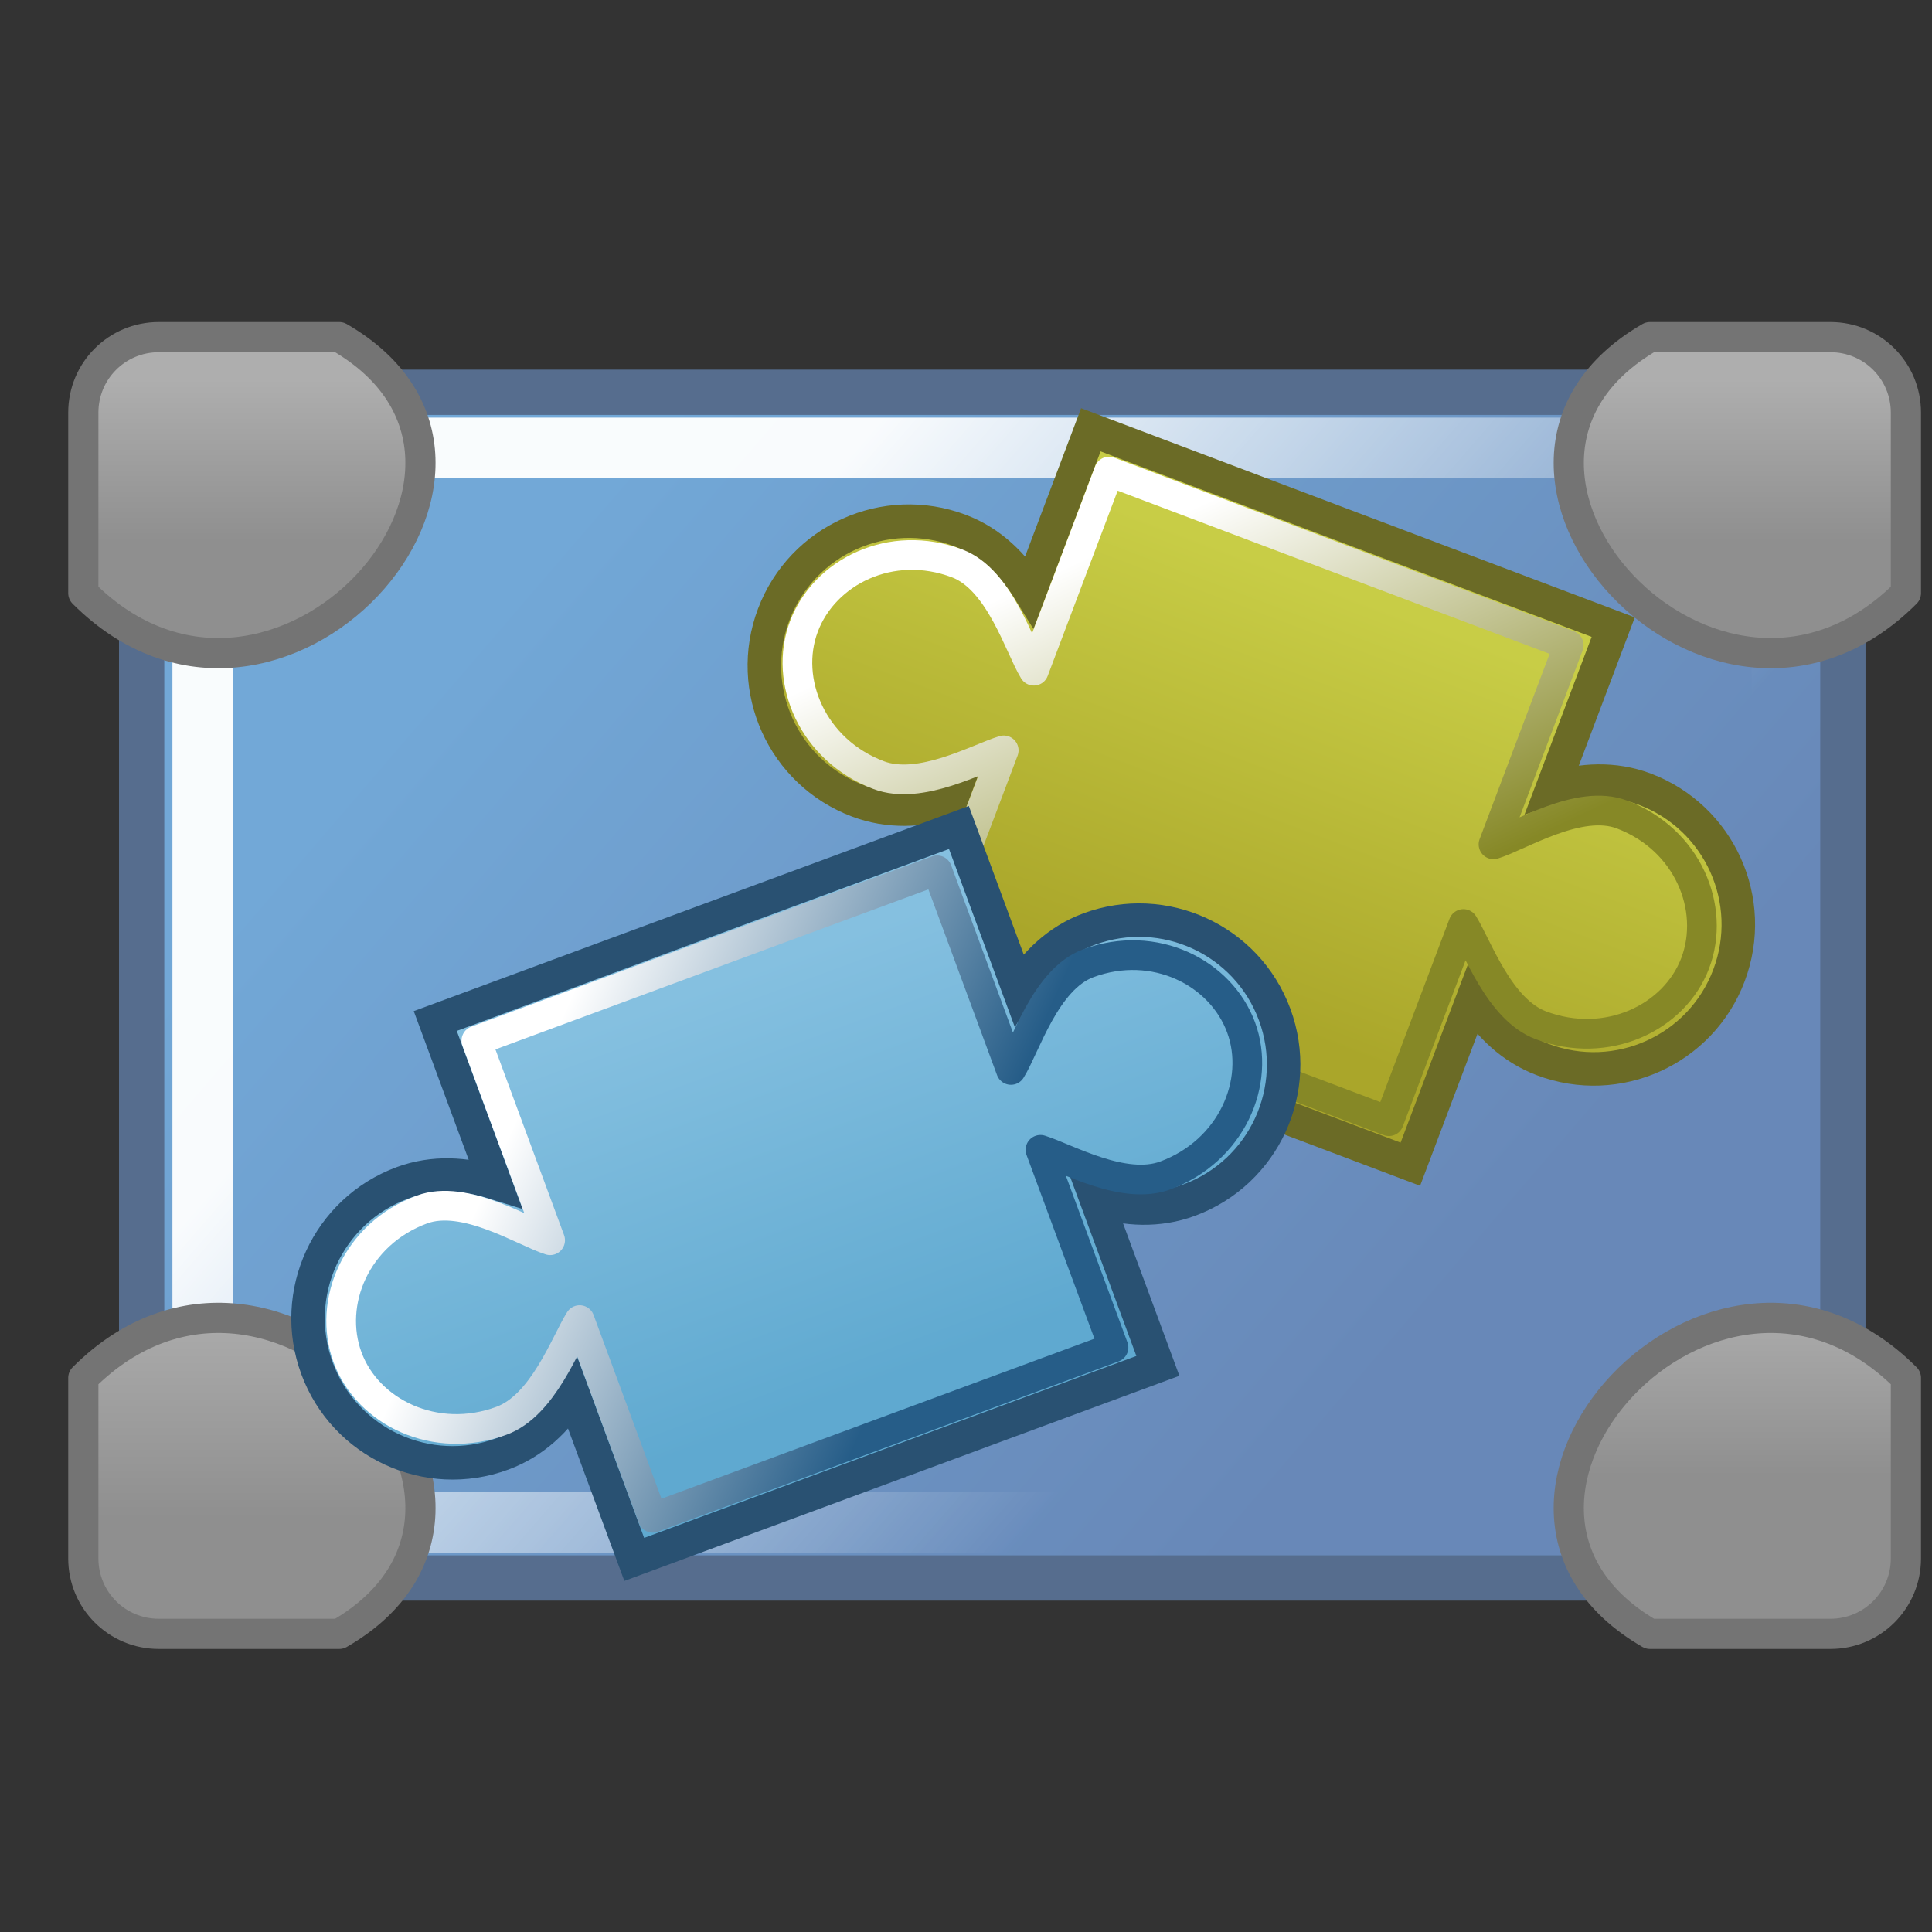 <?xml version="1.0" encoding="UTF-8" standalone="no"?>
<!-- Created with Inkscape (http://www.inkscape.org/) -->
<svg
   xmlns:dc="http://purl.org/dc/elements/1.1/"
   xmlns:cc="http://web.resource.org/cc/"
   xmlns:rdf="http://www.w3.org/1999/02/22-rdf-syntax-ns#"
   xmlns:svg="http://www.w3.org/2000/svg"
   xmlns="http://www.w3.org/2000/svg"
   xmlns:xlink="http://www.w3.org/1999/xlink"
   xmlns:sodipodi="http://inkscape.sourceforge.net/DTD/sodipodi-0.dtd"
   xmlns:inkscape="http://www.inkscape.org/namespaces/inkscape"
   width="128px"
   height="128px"
   id="svg2"
   sodipodi:version="0.32"
   inkscape:version="0.42.2"
   sodipodi:docbase="/home/silvestre/Desktop/Nuovo!/scalable/apps"
   sodipodi:docname="gdesklets.svg">
  <rect width="100%" height="100%" fill="#333333" stroke="none"/>
  <defs
     id="defs4">
    <linearGradient
       id="linearGradient2252"
       inkscape:collect="always">
      <stop
         id="stop2254"
         offset="0"
         style="stop-color:#ffffff;stop-opacity:1;" />
      <stop
         id="stop2256"
         offset="1"
         style="stop-color:#265d88;stop-opacity:1" />
    </linearGradient>
    <linearGradient
       id="linearGradient2246">
      <stop
         style="stop-color:#85c0e0;stop-opacity:1"
         offset="0"
         id="stop2248" />
      <stop
         style="stop-color:#5fa9d0;stop-opacity:1"
         offset="1"
         id="stop2250" />
    </linearGradient>
    <linearGradient
       id="linearGradient2214">
      <stop
         style="stop-color:#72a8d7;stop-opacity:1"
         offset="0"
         id="stop2216" />
      <stop
         style="stop-color:#6888b8;stop-opacity:1"
         offset="1"
         id="stop2218" />
    </linearGradient>
    <linearGradient
       id="linearGradient2075"
       inkscape:collect="always">
      <stop
         id="stop2077"
         offset="0"
         style="stop-color:#ffffff;stop-opacity:1;" />
      <stop
         id="stop2079"
         offset="1"
         style="stop-color:#868826;stop-opacity:1" />
    </linearGradient>
    <linearGradient
       id="linearGradient2069">
      <stop
         id="stop2071"
         offset="0"
         style="stop-color:#c8cd46;stop-opacity:1" />
      <stop
         id="stop2073"
         offset="1"
         style="stop-color:#aaa62a;stop-opacity:1" />
    </linearGradient>
    <linearGradient
       id="linearGradient5026"
       inkscape:collect="always">
      <stop
         id="stop5028"
         offset="0"
         style="stop-color:#aeaeae;stop-opacity:1" />
      <stop
         id="stop5030"
         offset="1"
         style="stop-color:#8f8f8f;stop-opacity:1" />
    </linearGradient>
    <linearGradient
       id="linearGradient2801">
      <stop
         id="stop2803"
         offset="0"
         style="stop-color:#ffffff;stop-opacity:0.96" />
      <stop
         id="stop2805"
         offset="1"
         style="stop-color:#ffffff;stop-opacity:0" />
    </linearGradient>
    <linearGradient
       inkscape:collect="always"
       xlink:href="#linearGradient2214"
       id="linearGradient2276"
       gradientUnits="userSpaceOnUse"
       gradientTransform="translate(-89.018,-144.906)"
       x1="36.594"
       y1="34.807"
       x2="95.633"
       y2="85.551" />
    <linearGradient
       inkscape:collect="always"
       xlink:href="#linearGradient2801"
       id="linearGradient2278"
       gradientUnits="userSpaceOnUse"
       gradientTransform="translate(-89.018,-144.906)"
       x1="42.782"
       y1="44.507"
       x2="84.873"
       y2="81.078" />
    <linearGradient
       inkscape:collect="always"
       xlink:href="#linearGradient5026"
       id="linearGradient2280"
       gradientUnits="userSpaceOnUse"
       gradientTransform="translate(-89.018,-144.906)"
       x1="14.622"
       y1="26.512"
       x2="14.622"
       y2="37.246" />
    <linearGradient
       inkscape:collect="always"
       xlink:href="#linearGradient5026"
       id="linearGradient2282"
       gradientUnits="userSpaceOnUse"
       gradientTransform="matrix(-1,0,0,1,38.641,-144.906)"
       x1="14.622"
       y1="26.512"
       x2="14.622"
       y2="37.246" />
    <linearGradient
       inkscape:collect="always"
       xlink:href="#linearGradient5026"
       id="linearGradient2284"
       gradientUnits="userSpaceOnUse"
       gradientTransform="matrix(1,0,0,-1,-89.018,-11.562)"
       x1="14.622"
       y1="46.151"
       x2="14.622"
       y2="31.391" />
    <linearGradient
       inkscape:collect="always"
       xlink:href="#linearGradient5026"
       id="linearGradient2286"
       gradientUnits="userSpaceOnUse"
       gradientTransform="matrix(-1,0,0,-1,38.641,-11.562)"
       x1="14.622"
       y1="46.151"
       x2="14.622"
       y2="34.184" />
    <linearGradient
       inkscape:collect="always"
       xlink:href="#linearGradient2069"
       id="linearGradient2288"
       gradientUnits="userSpaceOnUse"
       x1="-46.406"
       y1="41.747"
       x2="-46.406"
       y2="80.388" />
    <linearGradient
       inkscape:collect="always"
       xlink:href="#linearGradient2075"
       id="linearGradient2290"
       gradientUnits="userSpaceOnUse"
       x1="-64.863"
       y1="44.162"
       x2="-36.571"
       y2="71.902" />
    <linearGradient
       inkscape:collect="always"
       xlink:href="#linearGradient2246"
       id="linearGradient2292"
       gradientUnits="userSpaceOnUse"
       x1="-46.406"
       y1="41.747"
       x2="-46.406"
       y2="80.388" />
    <linearGradient
       inkscape:collect="always"
       xlink:href="#linearGradient2252"
       id="linearGradient2294"
       gradientUnits="userSpaceOnUse"
       x1="-64.863"
       y1="44.162"
       x2="-36.571"
       y2="71.902" />
  </defs>
  <sodipodi:namedview
     id="base"
     pagecolor="#ffffff"
     bordercolor="#666666"
     borderopacity="1.0"
     inkscape:pageopacity="0.0"
     inkscape:pageshadow="2"
     inkscape:zoom="0.72460937"
     inkscape:cx="81.066261"
     inkscape:cy="241.36278"
     inkscape:document-units="px"
     inkscape:current-layer="layer1"
     showguides="true"
     inkscape:guide-bbox="true"
     inkscape:window-width="772"
     inkscape:window-height="543"
     inkscape:window-x="148"
     inkscape:window-y="104" />
  <g
     inkscape:label="Layer 1"
     inkscape:groupmode="layer"
     id="layer1">
    <g
       id="g2258"
       transform="translate(91.084,143.526)">
      <g
         id="g2220">
        <path
           style="fill:url(#linearGradient2276);fill-opacity:1;stroke:#566d8e;stroke-width:3;stroke-linecap:round;stroke-linejoin:round;stroke-miterlimit:4;stroke-opacity:1"
           d="M -76.699,-117.536 L 26.011,-117.536 C 28.781,-117.536 31.011,-115.306 31.011,-112.536 L 31.011,-43.981 C 31.011,-41.211 28.781,-38.981 26.011,-38.981 L -76.699,-38.981 C -79.469,-38.981 -81.699,-41.211 -81.699,-43.981 L -81.699,-112.536 C -81.699,-115.306 -79.469,-117.536 -76.699,-117.536 z "
           id="rect3553" />
        <path
           style="fill:none;fill-opacity:1;stroke:url(#linearGradient2278);stroke-width:4;stroke-linecap:round;stroke-linejoin:round;stroke-miterlimit:4;stroke-dasharray:none;stroke-opacity:1"
           d="M -73.018,-113.859 L 22.33,-113.859 C 24.901,-113.859 26.971,-111.838 26.971,-109.327 L 26.971,-47.19 C 26.971,-44.679 24.901,-42.658 22.33,-42.658 L -73.018,-42.658 C -75.59,-42.658 -77.66,-44.679 -77.66,-47.19 L -77.66,-109.327 C -77.66,-111.838 -75.59,-113.859 -73.018,-113.859 z "
           id="path1345" />
        <path
           style="fill:url(#linearGradient2280);fill-opacity:1;stroke:#747474;stroke-width:2;stroke-linecap:round;stroke-linejoin:round;stroke-miterlimit:4;stroke-dasharray:none;stroke-opacity:1"
           d="M -80.564,-121.189 L -68.607,-121.189 C -53.83,-112.657 -72.833,-91.502 -85.564,-104.232 L -85.564,-116.189 C -85.564,-118.959 -83.334,-121.189 -80.564,-121.189 z "
           id="path4282"
           sodipodi:nodetypes="ccccc" />
        <path
           style="fill:url(#linearGradient2282);fill-opacity:1;stroke:#747474;stroke-width:2;stroke-linecap:round;stroke-linejoin:round;stroke-miterlimit:4;stroke-dasharray:none;stroke-opacity:1"
           d="M 30.187,-121.189 L 18.23,-121.189 C 3.453,-112.657 22.456,-91.502 35.187,-104.232 L 35.187,-116.189 C 35.187,-118.959 32.957,-121.189 30.187,-121.189 z "
           id="path5034"
           sodipodi:nodetypes="ccccc" />
        <path
           style="fill:url(#linearGradient2284);fill-opacity:1;stroke:#747474;stroke-width:2;stroke-linecap:round;stroke-linejoin:round;stroke-miterlimit:4;stroke-dasharray:none;stroke-opacity:1"
           d="M -80.564,-35.279 L -68.607,-35.279 C -53.83,-43.811 -72.833,-64.966 -85.564,-52.236 L -85.564,-40.279 C -85.564,-37.509 -83.334,-35.279 -80.564,-35.279 z "
           id="path5038"
           sodipodi:nodetypes="ccccc" />
        <path
           style="fill:url(#linearGradient2286);fill-opacity:1;stroke:#747474;stroke-width:2;stroke-linecap:round;stroke-linejoin:round;stroke-miterlimit:4;stroke-dasharray:none;stroke-opacity:1"
           d="M 30.187,-35.279 L 18.23,-35.279 C 3.453,-43.811 22.456,-64.966 35.187,-52.236 L 35.187,-40.279 C 35.187,-37.509 32.957,-35.279 30.187,-35.279 z "
           id="path5040"
           sodipodi:nodetypes="ccccc" />
      </g>
      <g
         transform="matrix(1.032,0,0,1.032,-87.138,-146.1)"
         id="g2228">
        <g
           id="g3575"
           transform="matrix(0.826,0.312,-0.312,0.826,127.71,-0.429)">
          <g
             transform="matrix(0.812,0,0,0.812,5.032,27.522)"
             id="g2812">
            <path
               style="color:#000000;fill:url(#linearGradient2288);fill-opacity:1;fill-rule:nonzero;stroke:#6b6b26;stroke-width:3;stroke-linecap:round;stroke-linejoin:miter;marker:none;marker-start:none;marker-mid:none;marker-end:none;stroke-miterlimit:4;stroke-dashoffset:0;stroke-opacity:1;visibility:visible;display:inline;overflow:visible"
               d="M -71.406,36.234 L -71.406,51.688 C -73.592,49.999 -76.214,48.813 -79.188,48.812 C -86.329,48.812 -92.125,54.608 -92.125,61.75 C -92.125,68.892 -86.329,74.687 -79.188,74.688 C -76.214,74.688 -73.592,73.532 -71.406,71.844 L -71.406,87.643 L -21.406,87.643 L -21.406,71.844 C -19.22,73.532 -16.599,74.687 -13.625,74.688 C -6.483,74.688 -0.687,68.892 -0.688,61.75 C -0.688,54.608 -6.483,48.813 -13.625,48.812 C -16.599,48.812 -19.22,49.999 -21.406,51.688 L -21.406,36.234 L -71.406,36.234 z "
               id="rect1319"
               sodipodi:nodetypes="ccsssccccsssccc" />
            <path
               style="color:#000000;fill:none;fill-opacity:1;fill-rule:nonzero;stroke:url(#linearGradient2290);stroke-width:2.658;stroke-linecap:round;stroke-linejoin:round;marker:none;marker-start:none;marker-mid:none;marker-end:none;stroke-miterlimit:4;stroke-dasharray:none;stroke-dashoffset:0;stroke-opacity:1;visibility:visible;display:inline;overflow:visible"
               d="M -68.562,39.156 L -68.562,58.219 C -70.499,56.723 -74.277,51.656 -78.375,51.656 C -84.702,51.656 -89.219,56.551 -89.219,61.781 C -89.219,67.01 -84.577,71.875 -78.25,71.875 C -74.272,71.875 -70.499,67.34 -68.562,65.844 L -68.562,84.719 L -24.562,84.719 L -24.562,65.844 C -22.626,67.34 -18.853,71.875 -14.875,71.875 C -8.548,71.875 -3.906,67.01 -3.906,61.781 C -3.906,56.551 -8.423,51.656 -14.75,51.656 C -18.848,51.656 -22.626,56.723 -24.562,58.219 L -24.562,39.156 L -68.562,39.156 z "
               id="path2797"
               sodipodi:nodetypes="ccsssccccsssccc" />
          </g>
        </g>
        <g
           id="g3585"
           transform="matrix(0.828,-0.306,0.306,0.828,50.537,4.689)">
          <g
             transform="matrix(0.812,0,0,0.812,5.032,27.522)"
             id="g3587">
            <path
               style="color:#000000;fill:url(#linearGradient2292);fill-opacity:1;fill-rule:nonzero;stroke:#295172;stroke-width:3;stroke-linecap:round;stroke-linejoin:miter;marker:none;marker-start:none;marker-mid:none;marker-end:none;stroke-miterlimit:4;stroke-dashoffset:0;stroke-opacity:1;visibility:visible;display:inline;overflow:visible"
               d="M -71.406,36.234 L -71.406,51.688 C -73.592,49.999 -76.214,48.813 -79.188,48.812 C -86.329,48.812 -92.125,54.608 -92.125,61.75 C -92.125,68.892 -86.329,74.687 -79.188,74.688 C -76.214,74.688 -73.592,73.532 -71.406,71.844 L -71.406,87.643 L -21.406,87.643 L -21.406,71.844 C -19.22,73.532 -16.599,74.687 -13.625,74.688 C -6.483,74.688 -0.687,68.892 -0.688,61.75 C -0.688,54.608 -6.483,48.813 -13.625,48.812 C -16.599,48.812 -19.22,49.999 -21.406,51.688 L -21.406,36.234 L -71.406,36.234 z "
               id="path3589"
               sodipodi:nodetypes="ccsssccccsssccc" />
            <path
               style="color:#000000;fill:none;fill-opacity:1;fill-rule:nonzero;stroke:url(#linearGradient2294);stroke-width:2.658;stroke-linecap:round;stroke-linejoin:round;marker:none;marker-start:none;marker-mid:none;marker-end:none;stroke-miterlimit:4;stroke-dasharray:none;stroke-dashoffset:0;stroke-opacity:1;visibility:visible;display:inline;overflow:visible"
               d="M -68.562,39.156 L -68.562,58.219 C -70.499,56.723 -74.277,51.656 -78.375,51.656 C -84.702,51.656 -89.219,56.551 -89.219,61.781 C -89.219,67.01 -84.577,71.875 -78.25,71.875 C -74.272,71.875 -70.499,67.34 -68.562,65.844 L -68.562,84.719 L -24.562,84.719 L -24.562,65.844 C -22.626,67.34 -18.853,71.875 -14.875,71.875 C -8.548,71.875 -3.906,67.01 -3.906,61.781 C -3.906,56.551 -8.423,51.656 -14.75,51.656 C -18.848,51.656 -22.626,56.723 -24.562,58.219 L -24.562,39.156 L -68.562,39.156 z "
               id="path3591"
               sodipodi:nodetypes="ccsssccccsssccc" />
          </g>
        </g>
      </g>
    </g>
  </g>
</svg>
